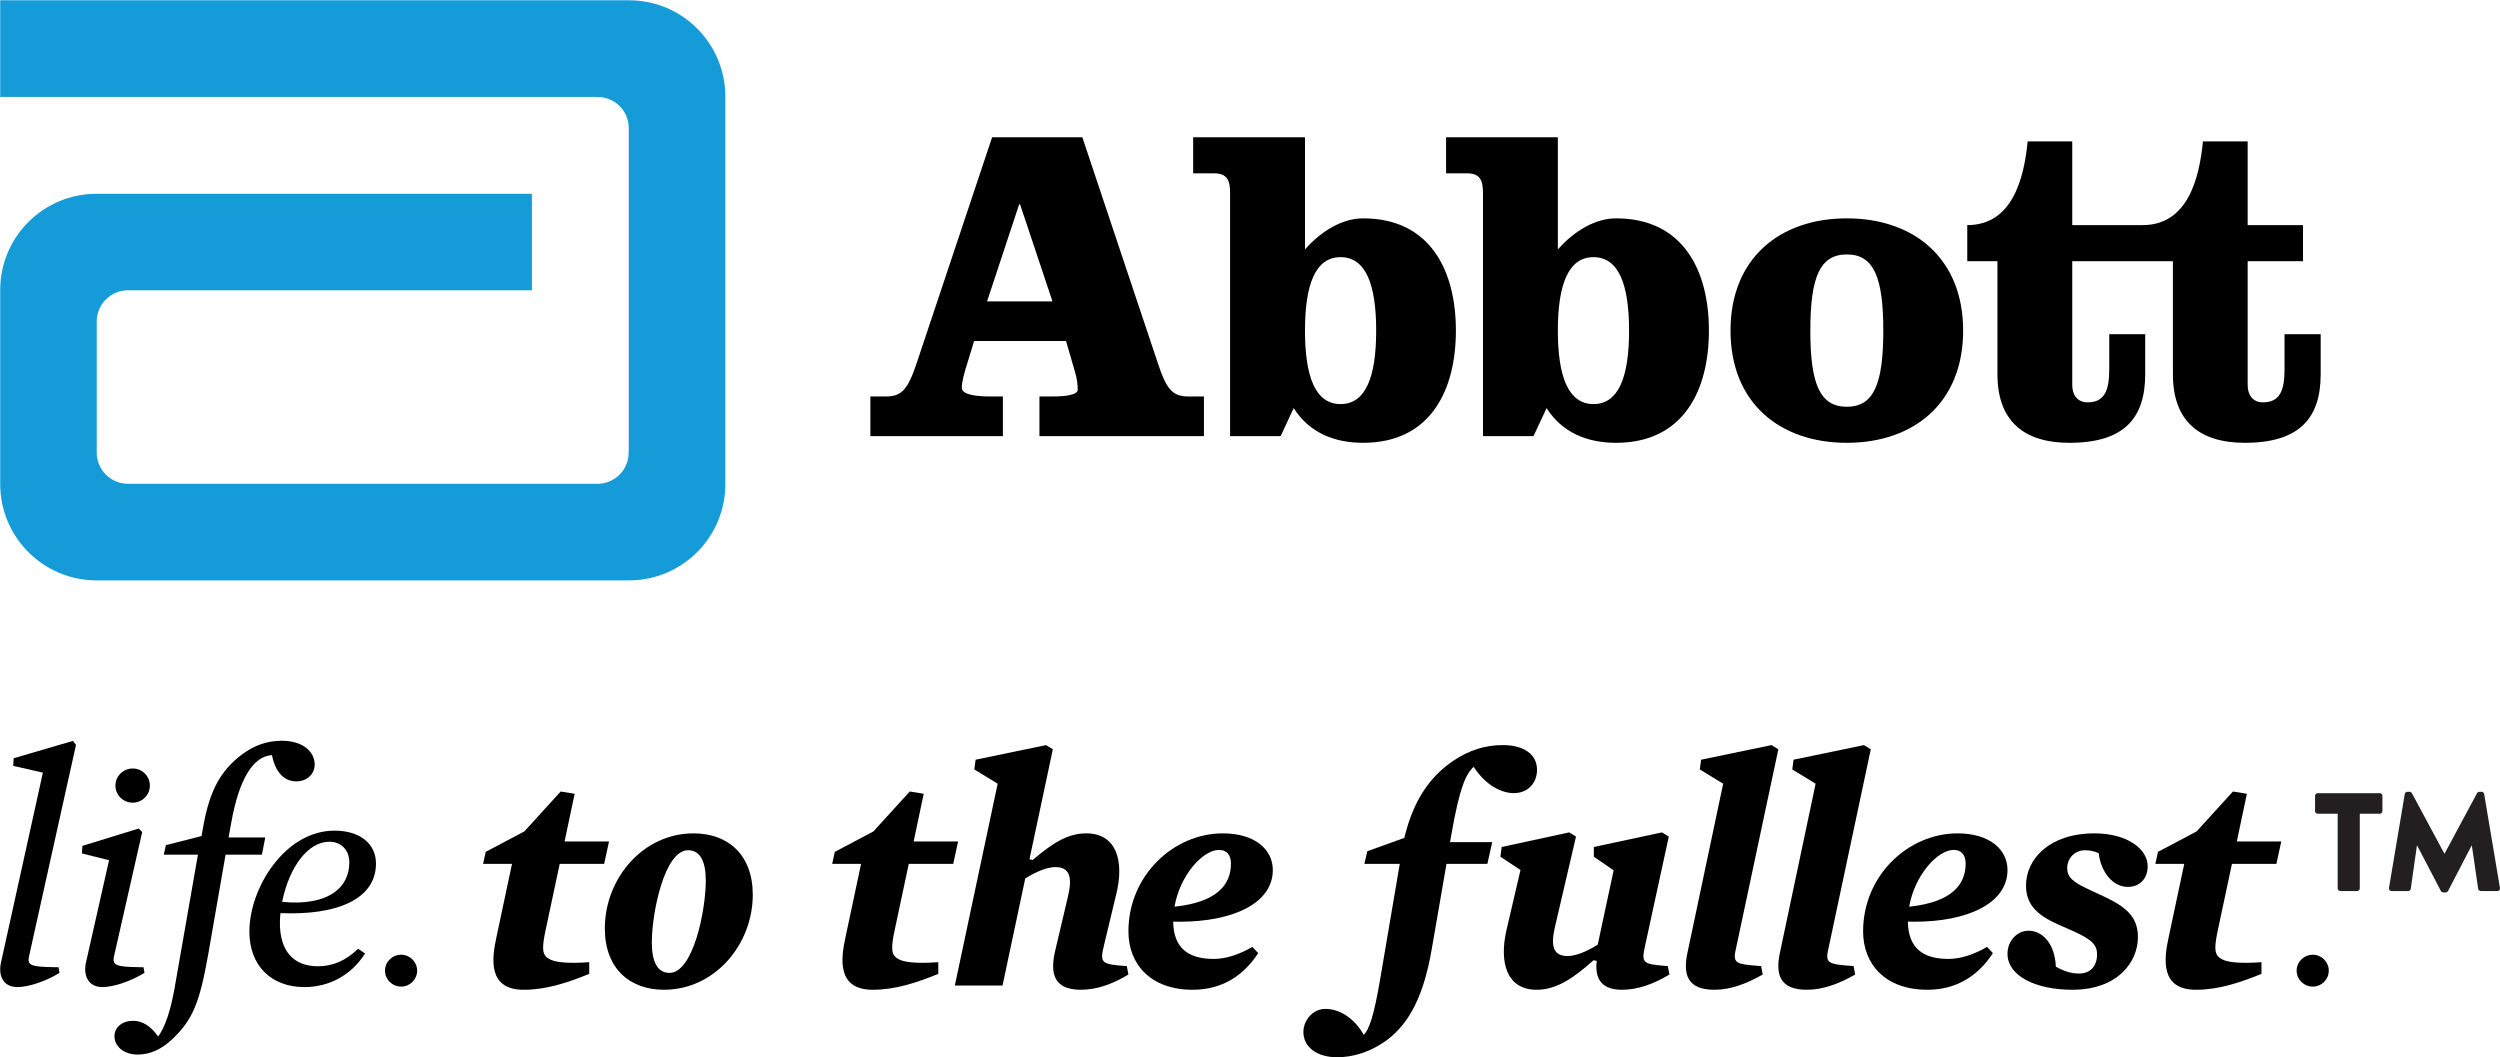 <?xml version="1.0" encoding="utf-8"?>
<!-- Generator: Adobe Illustrator 17.0.0, SVG Export Plug-In . SVG Version: 6.00 Build 0)  -->
<!DOCTYPE svg PUBLIC "-//W3C//DTD SVG 1.0//EN" "http://www.w3.org/TR/2001/REC-SVG-20010904/DTD/svg10.dtd">
<svg version="1.0" id="Layer_1" xmlns="http://www.w3.org/2000/svg" xmlns:xlink="http://www.w3.org/1999/xlink" x="0px" y="0px"
	 width="1083.024px" height="458.013px" viewBox="0 0 1083.024 458.013" enable-background="new 0 0 1083.024 458.013"
	 xml:space="preserve">
<g>
	<g>
		<path fill="#159BD7" d="M272.494,0.119H0.086v41.863h258.809v0.037c7.492,0,13.474,6.008,13.474,13.467v140.577l-0.033,0.119
			c-0.046,7.426-6.088,13.394-13.5,13.394H55.447c-7.446,0-13.54-6.016-13.54-13.514v-56.791c0-7.459,6.094-13.514,13.54-13.514
			H230.43V83.95H41.827c-23.053,0-41.741,18.654-41.741,41.691v84.053c0,23.053,18.688,41.734,41.741,41.734h230.667
			c23.073,0,41.734-18.681,41.734-41.734V41.866C314.228,18.816,295.567,0.119,272.494,0.119"/>
		<g>
			<path d="M427.605,130.565h28.331l-14.034-42.046h-0.389L427.605,130.565z M468.873,59.466l32.635,97.619
				c3.873,11.91,6.615,14.666,13.416,14.666h6.635v17.185H450.3v-17.185h5.844c5.858,0,10.73-0.778,10.73-2.901
				c0-2.006-0.195-4.151-0.979-7.087l-4.074-14.027h-39.838l-2.381,7.815c-2.131,6.816-2.922,9.71-2.922,12.452
				c0,3.151,6.857,3.748,12.167,3.748h5.615v17.185h-57.405v-17.185h6.649c6.836,0,9.523-2.756,13.486-14.666l32.607-97.619H468.873
				z"/>
			<path d="M565.333,143.204c0,19.954,4.477,31.844,15.401,31.844c10.994,0,15.436-11.89,15.436-31.844
				c0-19.899-4.442-31.802-15.436-31.802C569.81,111.402,565.333,123.305,565.333,143.204 M532.886,83.494
				c0-5.517-1.361-8.412-7.024-8.412h-8.974V59.466h48.445v48.598c7.211-8.204,16.408-13.472,25.152-13.472
				c29.304,0,40.221,22.89,40.221,48.612c0,25.791-10.917,48.626-40.221,48.626c-12.298,0-23.244-4.289-30.053-15.033l-5.642,12.153
				h-21.904V83.494z"/>
			<path d="M674.877,143.204c0,19.954,4.532,31.844,15.442,31.844c10.946,0,15.415-11.89,15.415-31.844
				c0-19.899-4.47-31.802-15.415-31.802C679.409,111.402,674.877,123.305,674.877,143.204 M642.443,83.494
				c0-5.517-1.375-8.412-6.982-8.412h-9.002V59.466h48.418v48.598c7.246-8.204,16.408-13.472,25.194-13.472
				c29.303,0,40.249,22.89,40.249,48.612c0,25.791-10.946,48.626-40.249,48.626c-12.299,0-23.244-4.289-30.067-15.033l-5.684,12.153
				h-21.877V83.494z"/>
			<path d="M784.253,143.211c0,23.036,4.095,33.002,15.818,33.002c11.702,0,15.79-9.966,15.79-33.002
				c0-23.036-4.088-32.989-15.79-32.989C788.348,110.222,784.253,120.175,784.253,143.211 M850.453,143.211
				c0,31.26-21.301,48.619-50.382,48.619c-29.144,0-50.395-17.359-50.395-48.619c0-31.24,21.252-48.619,50.395-48.619
				C829.152,94.592,850.453,111.971,850.453,143.211"/>
			<path d="M989.687,144.793v15.228c0,8.974-1.937,14.284-9.363,14.284c-4.484,0-6.615-3.345-6.615-7.461v-53.692h23.973v-15.63
				H973.71V61.249h-19.37c-1.583,16.179-6.642,36.272-26.166,36.272h-30.455V61.249h-19.316
				c-1.576,16.179-6.663,36.272-26.166,36.272v15.63h13.076v49.007c0,19.926,11.126,29.671,31.205,29.671
				c23.487,0,32.802-10.515,32.802-29.671v-17.366H913.75v15.228c0,8.974-1.971,14.284-9.369,14.284
				c-4.532,0-6.663-3.345-6.663-7.461v-53.692h43.6v49.007c0,19.926,11.077,29.671,31.198,29.671
				c23.424,0,32.822-10.515,32.822-29.671v-17.366H989.687z"/>
		</g>
	</g>
	<path d="M248.94,343.872l-6.046-0.982l-15.744,17.29l-16.73,8.851l-1.128,5.203h12.514L215.062,406
		c-2.109,9.559-3.653,22.775,11.809,22.775c9.692,0,18.695-2.952,28.39-6.885v-5.064c-2.108,0.14-4.078,0.28-6.607,0.28
		c-7.731,0-10.541-1.122-12.091-2.672c-1.544-1.544-1.823-4.074-0.135-11.808l6.043-28.393h19.258l2.108-9.698H244.58
		L248.94,343.872z"/>
	<path d="M300.469,361.021c-21.934,0-38.451,19.539-38.451,41.186c0,17.431,10.835,26.568,25.634,26.568
		c21.94,0,38.457-19.54,38.457-41.187C326.109,370.155,315.269,361.021,300.469,361.021 M290.033,421.466
		c-5.287,0-7.659-4.921-7.659-13.212c0-12.655,5.416-39.925,15.72-39.925c5.284,0,7.662,4.918,7.662,13.214
		C305.756,394.194,300.337,421.466,290.033,421.466"/>
	<path d="M400.157,343.872l-6.04-0.982l-15.75,17.29l-16.725,8.851l-1.125,5.203h12.511L366.279,406
		c-2.108,9.559-3.655,22.775,11.807,22.775c9.704,0,18.698-2.952,28.399-6.885v-5.064c-2.105,0.14-4.078,0.28-6.609,0.28
		c-7.728,0-10.538-1.122-12.086-2.672c-1.547-1.544-1.829-4.074-0.144-11.808l6.046-28.393h19.259l2.105-9.698h-19.253
		L400.157,343.872z"/>
	<path d="M478.157,409.94l5.491-22.917c3.368-13.913,0.135-26.002-13.078-26.002c-7.869,0-14.472,4.074-23.196,11.526l-1.403-0.282
		l10.127-47.653l-2.954-1.825l-30.504,6.326l-0.567,4.218l10.124,6.182l-18.557,87.434h20.665l9.839-46.388
		c5.2-3.234,9.701-4.921,13.075-4.921c6.043,0,7.446,4.218,5.482,12.51l-5.623,23.895c-0.567,2.392-0.849,4.501-0.849,6.47
		c0,6.605,3.521,10.259,12.091,10.259c6.894,0,13.78-2.527,20.521-6.605l-0.702-3.654
		C477.039,417.812,476.475,417.107,478.157,409.94"/>
	<path d="M551.398,376.906c0-8.997-7.875-15.885-21.649-15.885c-21.367,0-40.91,18.275-40.91,42.45
		c0,14.057,9.416,25.304,27.832,25.304c12.514,0,21.931-5.903,28.399-15.885l-2.531-2.672c-5.623,3.237-11.384,5.201-16.728,5.201
		c-11.111,0-17.429-4.779-17.573-16.164c0.992,0.028,1.973,0.045,2.951,0.045C533.576,399.301,551.398,391.587,551.398,376.906
		 M528.061,368.191c3.518,0,5.2,2.387,5.2,5.903c0,8.854-5.626,16.729-24.456,18.693
		C511.193,379.013,521.173,368.191,528.061,368.191"/>
	<path d="M638.434,332.203c5.206,8.155,12.235,11.387,17.297,11.387c6.469,0,10.124-4.641,10.124-10.121
		c0-6.468-5.485-10.685-14.766-10.685c-7.869,0-14.758,2.252-21.646,6.888c-10.541,7.17-17.147,17.711-20.8,32.191l-0.285,1.125
		l-16.023,5.765l-1.268,5.48h15.327l-8.436,49.621c-2.816,16.729-4.921,22.212-7.173,24.462
		c-4.075-7.313-10.541-11.249-16.587-11.249c-5.62,0-9.557,5.061-9.557,9.982c0,6.464,5.767,10.964,14.623,10.964
		c6.606,0,14.475-2.11,21.928-7.728c9.557-7.313,15.597-19.26,18.974-38.661l6.471-37.39h17.705l2.114-9.419h-18.278l0.564-3.228
		C632.256,341.483,634.928,335.295,638.434,332.203"/>
	<path d="M712.677,409.656l10.259-47.234l-2.954-1.826l-29.515,6.327v4.22l8.574,5.902l-6.888,32.19
		c-5.203,3.236-9.695,4.923-13.072,4.923c-6.042,0-7.449-4.078-5.479-12.513l9.137-39.222l-2.951-1.826l-29.239,6.327l-0.564,4.22
		l8.709,5.762l-6.037,25.864c-3.233,13.918-0.144,26.006,13.072,26.006c8.708,0,16.302-5.344,24.597-12.793l1.403,0.282
		c-0.84,6.747,1.266,12.511,10.826,12.511c7.029,0,13.918-2.529,20.668-6.608l-0.702-3.654
		C711.552,417.669,710.994,417.389,712.677,409.656"/>
	<path d="M736.934,329.113l-0.564,4.218l10.121,6.182l-15.321,72.533c-2.393,10.4,0,16.729,11.522,16.729
		c6.891,0,13.783-2.529,20.944-6.608l-0.699-3.654c-11.948-0.841-12.367-1.264-10.688-8.574l18.14-85.328l-2.954-1.828
		L736.934,329.113z"/>
	<path d="M776.987,329.113l-0.558,4.218l10.115,6.182l-15.318,72.533c-2.39,10.4,0,16.729,11.524,16.729
		c6.891,0,13.777-2.529,20.944-6.608l-0.705-3.654c-11.944-0.841-12.364-1.264-10.679-8.574l18.134-85.328l-2.954-1.828
		L776.987,329.113z"/>
	<path d="M869.669,376.906c0-8.997-7.875-15.885-21.646-15.885c-21.37,0-40.91,18.275-40.91,42.45
		c0,14.057,9.416,25.304,27.832,25.304c12.508,0,21.924-5.903,28.399-15.885l-2.531-2.672c-5.623,3.237-11.387,5.201-16.73,5.201
		c-11.108,0-17.429-4.779-17.57-16.164c0.989,0.028,1.973,0.045,2.948,0.045C851.85,399.301,869.669,391.587,869.669,376.906
		 M846.329,368.191c3.524,0,5.203,2.387,5.203,5.903c0,8.854-5.623,16.729-24.456,18.693
		C829.464,379.013,839.444,368.191,846.329,368.191"/>
	<path d="M907.344,361.021c-19.681,0-29.661,11.244-29.661,22.632c0,8.995,5.905,13.355,14.625,17.146l6.037,2.672
		c7.875,3.516,10.124,5.906,10.124,9.985c0,4.918-2.813,8.289-7.728,8.289c-3.374,0-6.193-0.844-10.124-2.951
		c-0.423-10.12-5.908-15.603-11.81-15.603c-4.915,0-9.138,4.357-9.138,9.98c0,9.559,12.091,15.602,28.117,15.602
		c19.817,0,28.39-12.228,28.39-22.772c0-9.134-5.617-13.352-14.895-17.707l-6.046-2.813c-7.314-3.377-9.698-5.483-9.698-9.421
		c0-3.934,2.951-7.731,7.734-7.731c1.964,0,4.072,0.424,5.902,1.264c0.984,8.295,6.18,14.622,12.646,14.622
		c4.783,0,8.577-3.234,8.577-8.997C930.396,367.909,921.687,361.021,907.344,361.021"/>
	<path d="M973.367,343.872l-6.042-0.982l-15.744,17.29l-16.727,8.851l-1.125,5.203h12.508L939.489,406
		c-2.105,9.559-3.653,22.775,11.809,22.775c9.704,0,18.695-2.952,28.396-6.885v-5.064c-2.108,0.14-4.076,0.28-6.607,0.28
		c-7.731,0-10.544-1.122-12.085-2.672c-1.55-1.544-1.829-4.074-0.147-11.808l6.049-28.393h19.253l2.105-9.698h-19.253
		L973.367,343.872z"/>
	<path d="M173.81,427.406c-3.917,0-7.023-3.104-7.023-6.9c0-3.797,3.107-6.908,7.023-6.908c3.796,0,6.903,3.111,6.903,6.908
		C180.713,424.303,177.606,427.406,173.81,427.406"/>
	<path d="M1001.949,427.406c-3.916,0-7.023-3.104-7.023-6.9c0-3.797,3.107-6.908,7.023-6.908c3.797,0,6.903,3.111,6.903,6.908
		C1008.852,424.303,1005.745,427.406,1001.949,427.406"/>
	<path d="M6.246,328.378l-0.339,0.099l-0.177,3.302l12.853,2.936L0.416,417.028c-0.717,3.321-0.258,6.215,1.302,8.146
		c1.286,1.597,3.293,2.441,5.794,2.441c4.783,0,12.343-2.516,17.972-5.978l0.285-0.177l-0.402-2.431l-0.414-0.006
		c-7.527-0.09-11.069-0.358-12.152-1.733c-0.495-0.627-0.543-1.607-0.159-3.28l20.236-91.09l0.051-0.228l-1.337-1.718L6.246,328.378
		z"/>
	<path d="M117.833,327.122c1.352,7.232,5.176,11.372,10.544,11.372c4.6,0,7.944-3.108,7.944-7.391
		c0-4.912-4.465-10.201-14.272-10.201c-6.264,0-11.923,1.964-17.315,6.008c-9.218,6.986-13.884,15.622-16.632,30.813l-0.792,4.468
		l-15.15,3.855l-0.3,0.076l-0.9,4.137h14.787l-10.157,58.034c-1.79,9.895-4.108,16.695-7.077,20.742
		c-3.182-4.522-6.831-6.818-10.847-6.818c-4.687,0-8.088,2.811-8.088,6.684c0,3.95,3.5,7.95,10.193,7.95
		c5.233,0,10.457-2.385,15.111-6.89c8.595-8.32,11.603-15.494,15.324-36.541l7.515-43.161h15.735l1.466-7.467H99.03l1.158-6.441
		C103.523,337.664,109.616,327.575,117.833,327.122"/>
	<path d="M154.863,411.288c-5.206,4.924-10.799,7.311-17.085,7.311c-5.281,0-9.389-1.609-12.214-4.782
		c-3.52-3.951-4.924-10.247-4.072-18.236c1.535,0.061,3.047,0.093,4.513,0.093c23.433,0,36.874-7.857,36.874-21.559
		c0-8.668-7.038-14.275-17.936-14.275c-9.854,0-19.291,5.271-26.558,14.837c-6.484,8.524-10.349,19.353-10.349,28.96
		c0,14.567,9.357,23.977,23.838,23.977c10.703,0,20.176-5.157,26-14.15l0.264-0.408l-2.981-2.045L154.863,411.288z M145.162,386.354
		c-5.107,3.82-13.216,5.347-22.95,4.339c3.227-15.608,11.42-26.053,20.482-26.053c5.086,0,8.643,3.665,8.643,8.917
		C151.336,378.905,149.204,383.329,145.162,386.354"/>
	<path d="M62.591,421.463l-0.414-2.434l-0.414-0.006c-7.506-0.09-11.039-0.364-12.136-1.759c-0.498-0.633-0.552-1.603-0.174-3.252
		l12.091-53.276l0.06-0.268l-1.535-1.532L36.03,366.33l-0.333,0.105l-0.189,3.288l11.737,2.937l-10.01,44.364
		c-0.72,3.228-0.24,6.184,1.313,8.121c1.296,1.617,3.293,2.47,5.779,2.47c4.786,0,12.007-2.404,17.972-5.975L62.591,421.463z"/>
	<path d="M57.52,347.727c4.085,0,7.407-3.321,7.407-7.403c0-4.084-3.323-7.407-7.407-7.407c-4.15,0-7.524,3.323-7.524,7.407
		C49.996,344.406,53.37,347.727,57.52,347.727"/>
	<g>
		<path fill="#231F20" d="M1012.707,352.525h-8.657c-0.667,0-1.146-0.547-1.146-1.16v-6.593c0-0.612,0.479-1.158,1.146-1.158h26.893
			c0.665,0,1.144,0.545,1.144,1.158v6.593c0,0.612-0.479,1.16-1.144,1.16h-8.659v32.34c0,0.599-0.545,1.145-1.159,1.145h-7.258
			c-0.612,0-1.159-0.547-1.159-1.145V352.525z"/>
		<path fill="#231F20" d="M1041.77,343.973c0.053-0.531,0.599-0.959,1.093-0.959h0.959c0.307,0,0.852,0.24,1.04,0.6l14.051,26.159
			h0.12l14.039-26.159c0.187-0.36,0.732-0.6,1.039-0.6h0.972c0.479,0,1.026,0.427,1.079,0.959l6.846,40.705
			c0.12,0.786-0.426,1.332-1.144,1.332h-7.154c-0.546,0-1.091-0.48-1.144-0.972l-2.731-18.714h-0.12l-10.176,19.62
			c-0.174,0.372-0.72,0.665-1.026,0.665h-1.093c-0.36,0-0.852-0.293-1.025-0.665l-10.243-19.62h-0.12l-2.664,18.714
			c-0.054,0.492-0.546,0.972-1.146,0.972h-7.152c-0.719,0-1.265-0.547-1.146-1.332L1041.77,343.973z"/>
	</g>
</g>
</svg>
